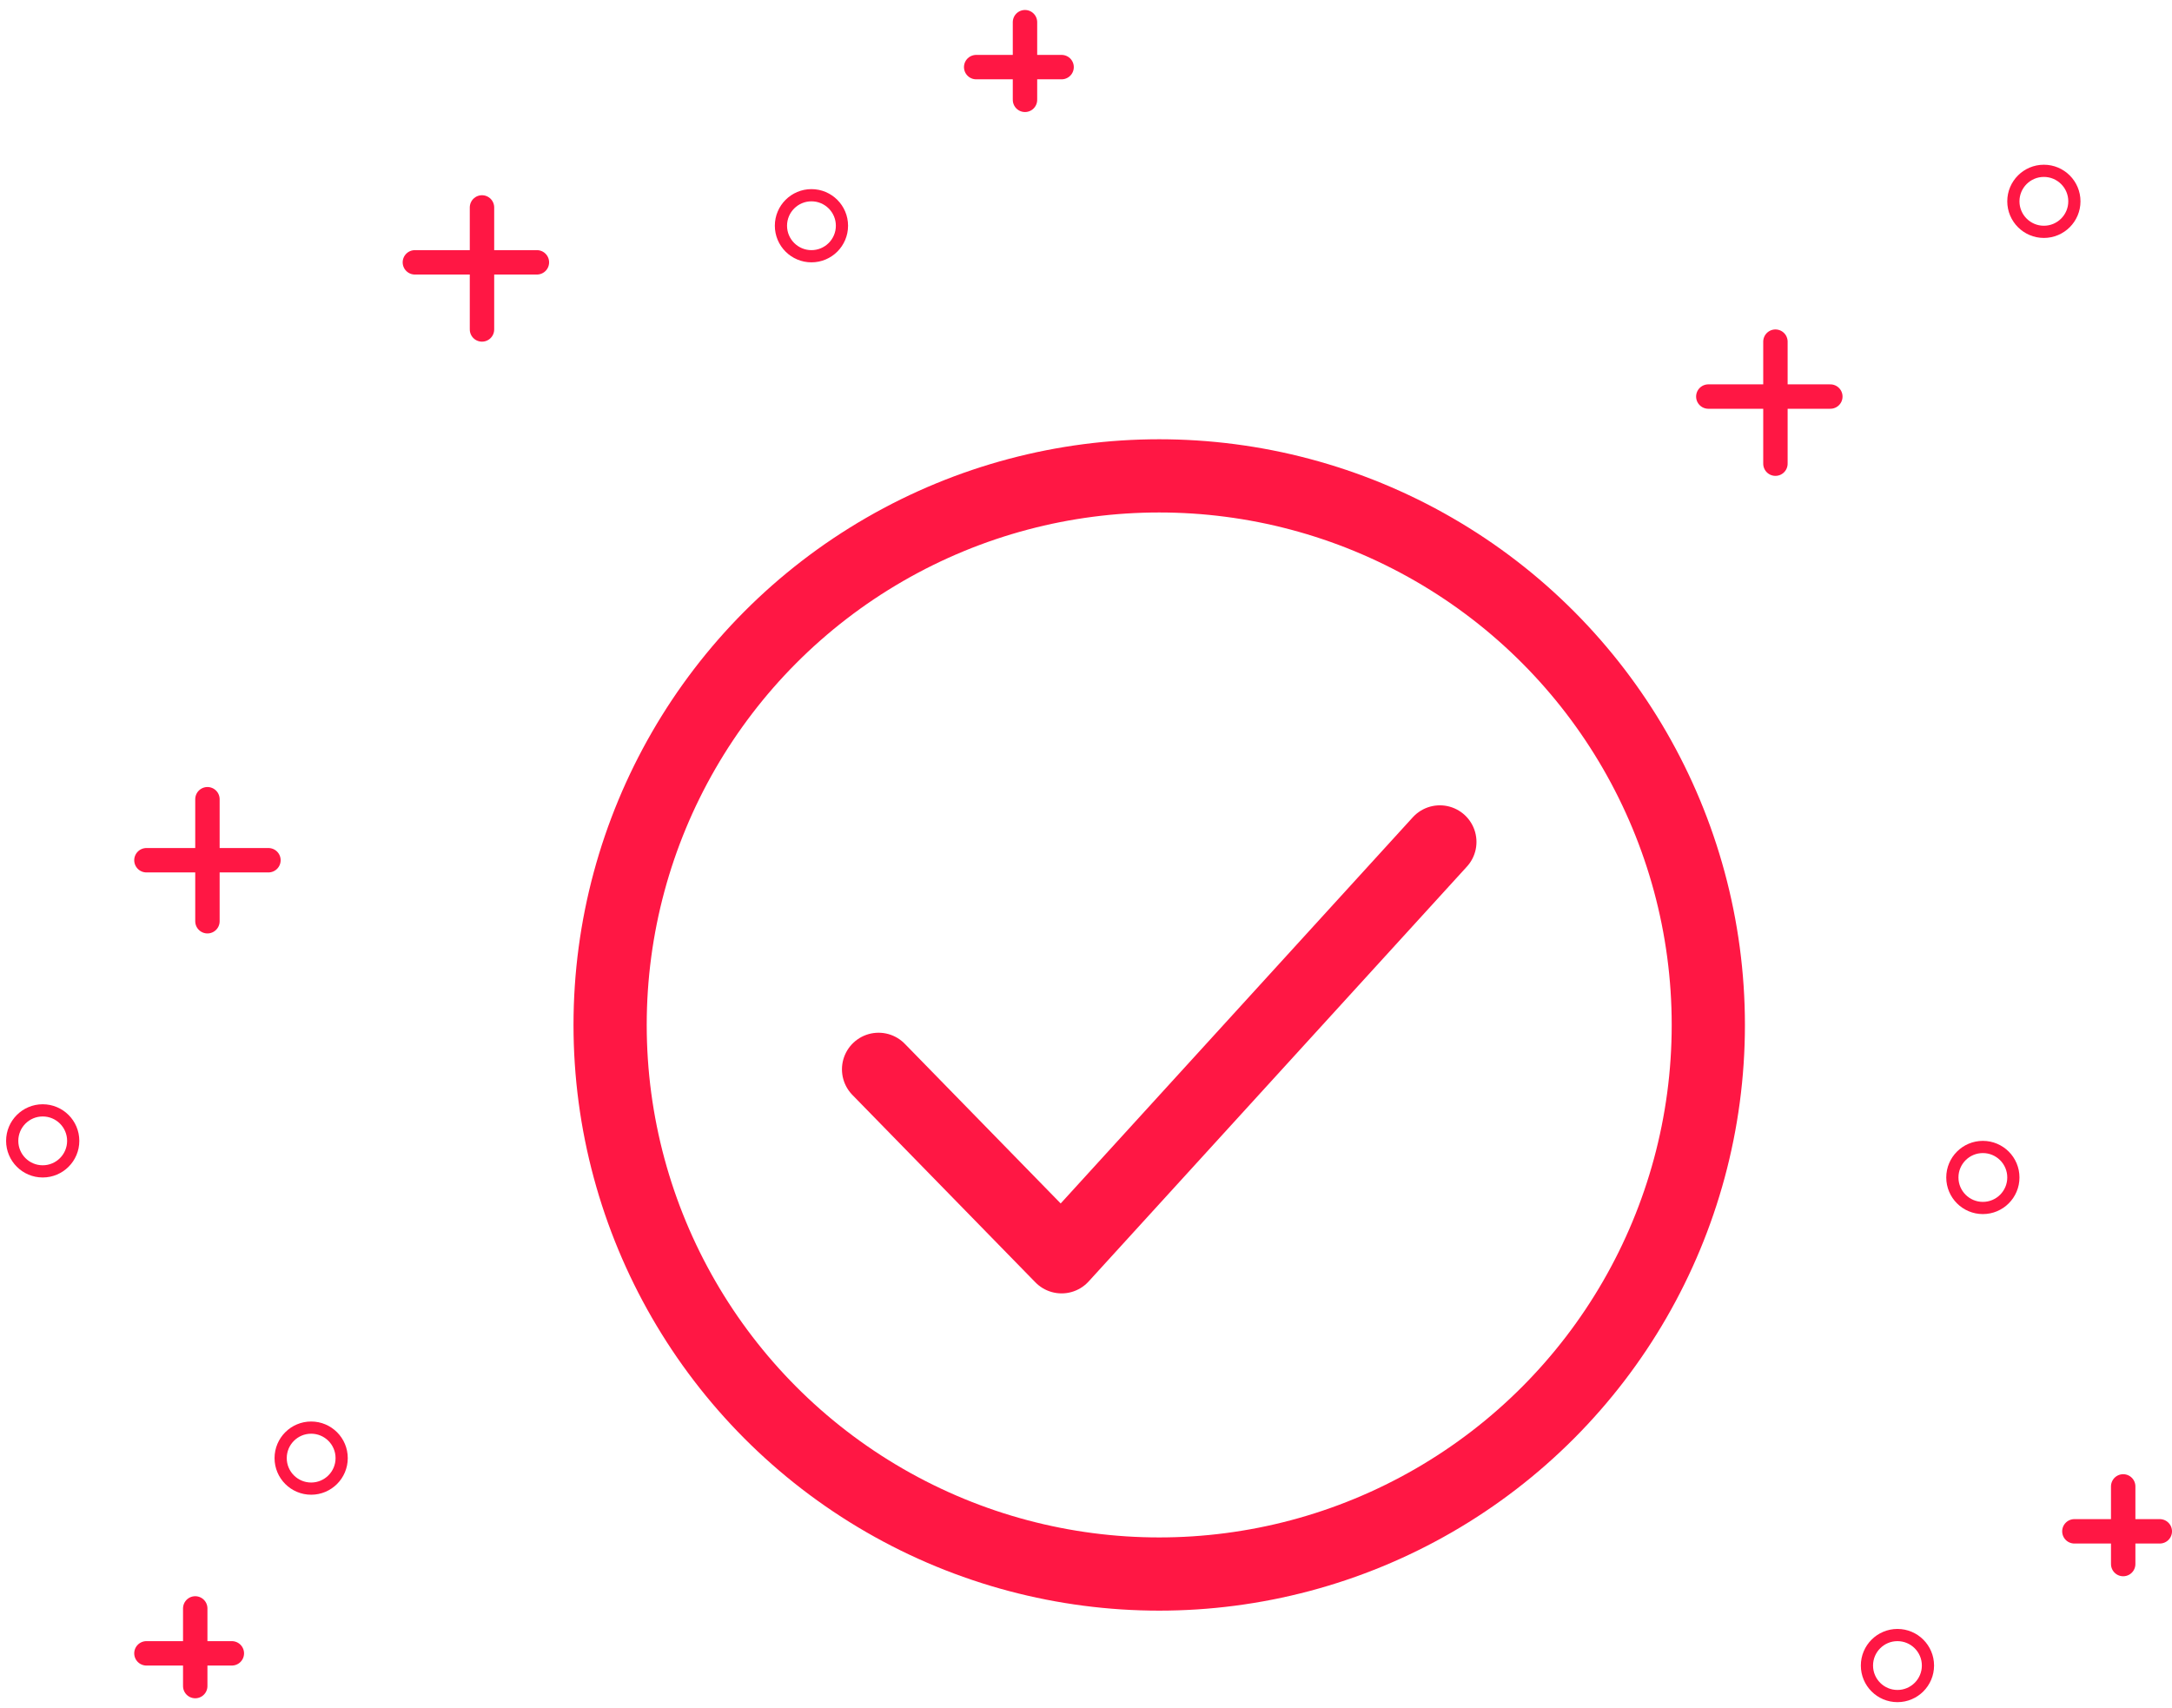 <?xml version="1.0" encoding="UTF-8"?>
<svg width="178px" height="140px" viewBox="0 0 178 140" version="1.1" xmlns="http://www.w3.org/2000/svg" xmlns:xlink="http://www.w3.org/1999/xlink">
    <!-- Generator: Sketch 51.3 (57544) - http://www.bohemiancoding.com/sketch -->
    <title>success (1)</title>
    <desc>Created with Sketch.</desc>
    <defs></defs>
    <g id="QuiQ-PiQ-Journey" stroke="none" stroke-width="1" fill="none" fill-rule="evenodd">
        <g id="success-(1)" transform="translate(1, 1)" stroke="#FF1744">
            <g id="Group" stroke-linecap="round" stroke-linejoin="round" transform="translate(49, 38)" stroke-width="6">
                <circle id="Oval" cx="45" cy="45" r="45"></circle>
                <polyline id="Path-11" points="22 48.637 37 64 68 30"></polyline>
            </g>
            <g id="Group-2" stroke-linecap="round" stroke-linejoin="round" transform="translate(139, 27)" stroke-width="2">
                <path d="M-8.8817842e-16,4.5 L10,4.5" id="Path-16"></path>
                <path d="M-0.5,4 L9.5,4" id="Path-16" transform="translate(4.5, 5) rotate(90) translate(-4.5, -5) "></path>
            </g>
            <g id="Group-2-Copy" stroke-linecap="round" stroke-linejoin="round" transform="translate(33, 16)" stroke-width="2">
                <path d="M-8.8817842e-16,4.5 L10,4.5" id="Path-16"></path>
                <path d="M-0.5,4 L9.5,4" id="Path-16" transform="translate(4.5, 5) rotate(90) translate(-4.5, -5) "></path>
            </g>
            <g id="Group-2-Copy-2" stroke-linecap="round" stroke-linejoin="round" transform="translate(11, 64)" stroke-width="2">
                <path d="M-8.8817842e-16,5.5 L10,5.5" id="Path-16"></path>
                <path d="M5,0.5 L5,10.5 L5,0.5 Z" id="Path-16"></path>
            </g>
            <g id="Group-2-Copy-3" stroke-linecap="round" stroke-linejoin="round" transform="translate(169, 120)" stroke-width="2">
                <path d="M-8.8817842e-16,4.5 L7,4.5" id="Path-16"></path>
                <path d="M-0.182,3 L6.182,3" id="Path-16" transform="translate(3, 4) rotate(90) translate(-3, -4) "></path>
            </g>
            <g id="Group-2-Copy-4" stroke-linecap="round" stroke-linejoin="round" transform="translate(79, 0)" stroke-width="2">
                <path d="M-8.8817842e-16,4.5 L7,4.5" id="Path-16"></path>
                <path d="M-0.182,3 L6.182,3" id="Path-16" transform="translate(3, 4) rotate(90) translate(-3, -4) "></path>
            </g>
            <g id="Group-2-Copy-5" stroke-linecap="round" stroke-linejoin="round" transform="translate(11, 130)" stroke-width="2">
                <path d="M-8.8817842e-16,4.5 L7,4.5" id="Path-16"></path>
                <path d="M-0.182,3 L6.182,3" id="Path-16" transform="translate(3, 4) rotate(90) translate(-3, -4) "></path>
            </g>
            <circle id="Oval" cx="65.5" cy="17.5" r="2.5"></circle>
            <circle id="Oval-Copy" cx="24.5" cy="118.5" r="2.5"></circle>
            <circle id="Oval-Copy-3" cx="2.5" cy="92.5" r="2.5"></circle>
            <circle id="Oval-Copy-4" cx="154.5" cy="135.5" r="2.5"></circle>
            <circle id="Oval-Copy-5" cx="161.5" cy="95.5" r="2.5"></circle>
            <circle id="Oval-Copy-2" cx="166.5" cy="15.5" r="2.5"></circle>
        </g>
    </g>
</svg>